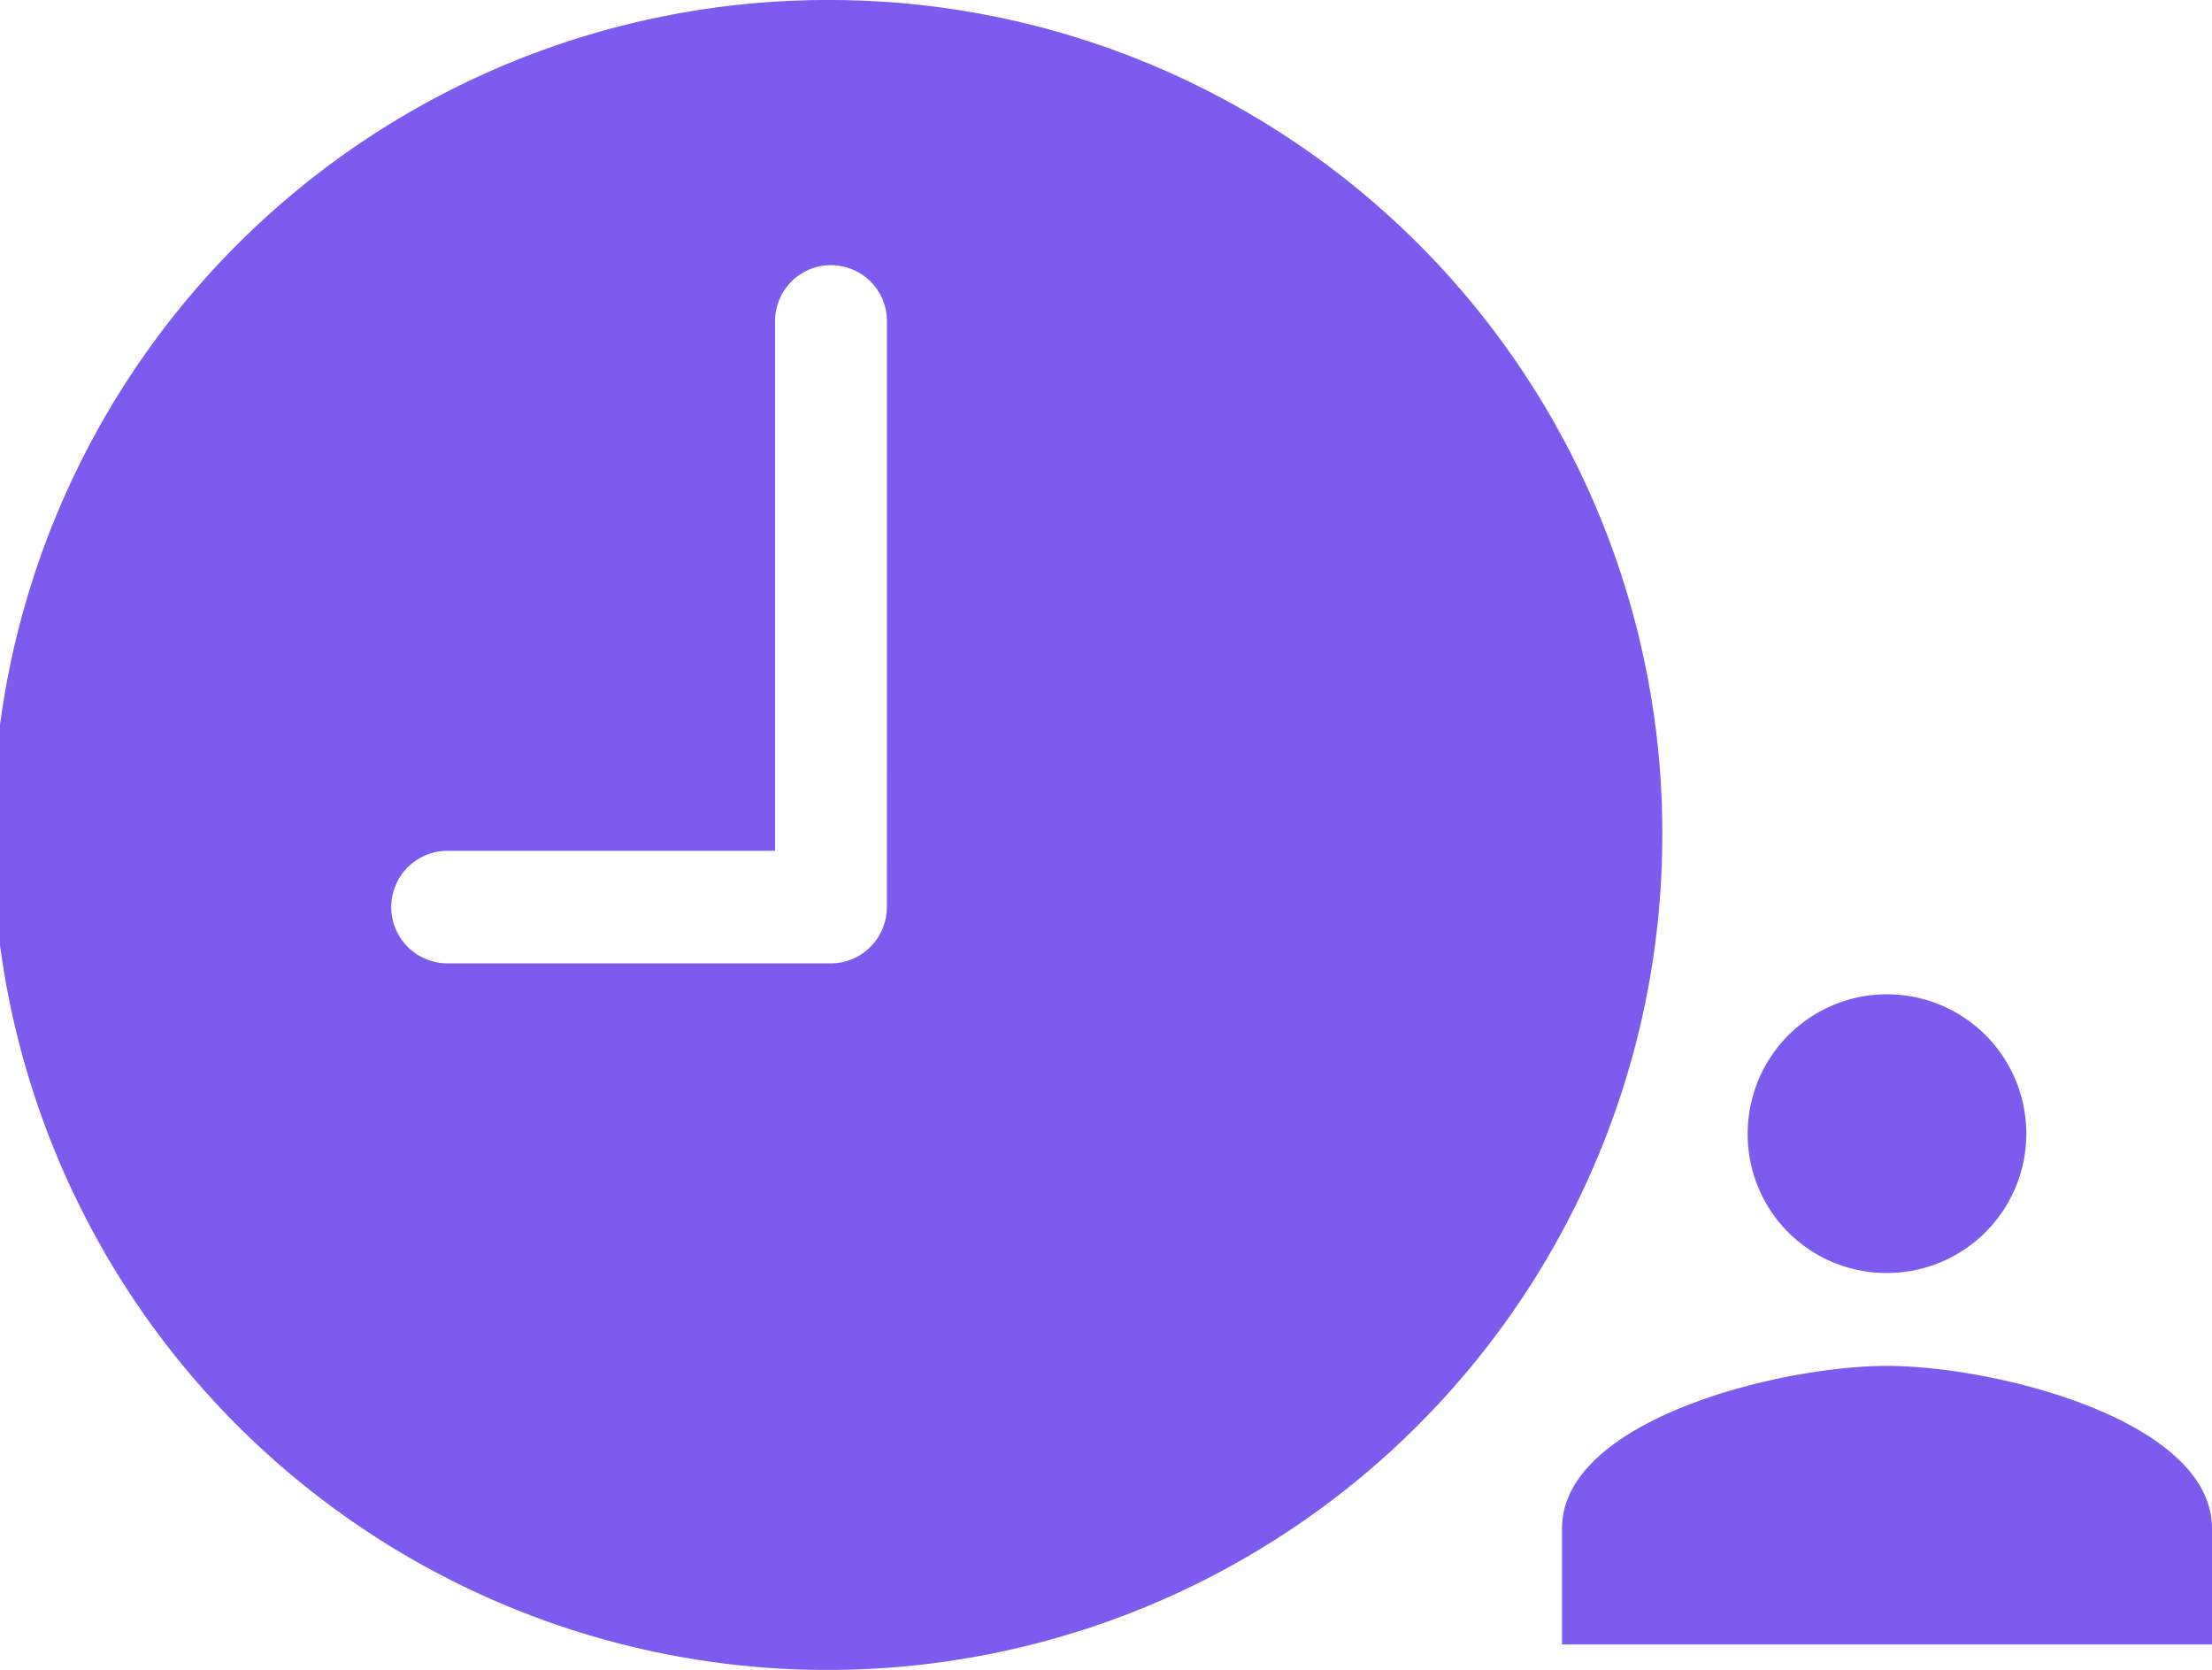<svg xmlns="http://www.w3.org/2000/svg" width="29.484" height="22.253" viewBox="0 0 29.484 22.253">
  <g id="Group_5336" data-name="Group 5336" transform="translate(-939.424 -160.373)">
    <path id="Icon_ionic-ios-time" data-name="Icon ionic-ios-time" d="M13.419,2.344A11.127,11.127,0,1,0,24.5,13.47,11.1,11.1,0,0,0,13.419,2.344Zm.745,12.089a.749.749,0,0,1-.745.749H8.308a.749.749,0,0,1,0-1.5h4.366V6.623a.745.745,0,1,1,1.491,0Z" transform="translate(937.081 158.029)" fill="#7c5bee"/>
    <path id="Icon_material-group" data-name="Icon material-group" d="M5.374,8.922A1.857,1.857,0,1,0,3.517,7.065,1.849,1.849,0,0,0,5.374,8.922Zm0,1.238c-1.442,0-4.332.724-4.332,2.166v1.547H9.706V12.326c0-1.442-2.89-2.166-4.332-2.166Z" transform="translate(959.202 168.415)" fill="#7c5bee"/>
  </g>
</svg>
